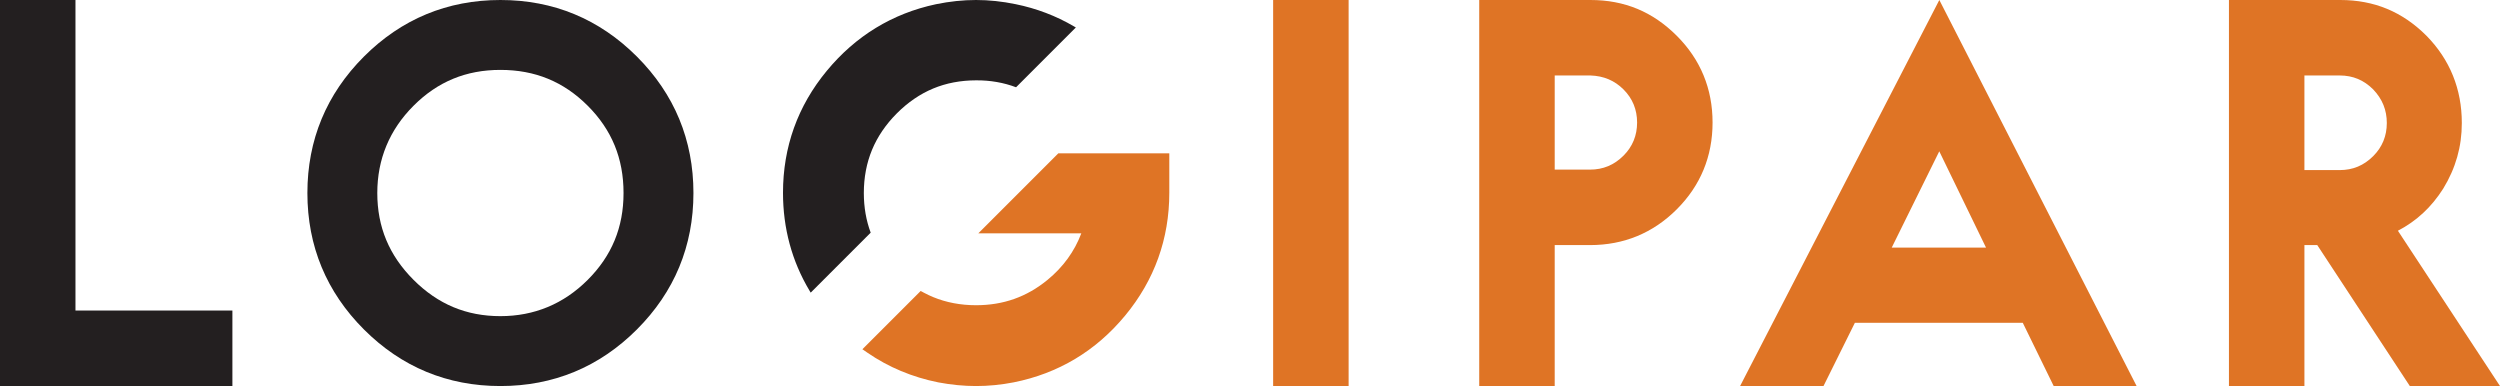 <svg width="100%" height="100%" viewBox="0 0 3160 488" version="1.1" xmlns="http://www.w3.org/2000/svg"
     xml:space="preserve"
     style="fill-rule:evenodd;clip-rule:evenodd;stroke-linejoin:round;stroke-miterlimit:2;"><path d="M632.529,399.608c-43.021,0 -78.933,-15 -109.783,-45.85c-30.85,-30.845 -45.846,-66.754 -45.846,-109.779c0,-42.787 15.425,-79.912 45.846,-110.333c30.479,-30.479 66.387,-45.292 109.783,-45.292c43.763,0 79.854,14.813 110.334,45.292c30.474,30.479 45.291,66.567 45.291,110.333c0,43.392 -14.817,79.304 -45.291,109.779c-30.425,30.421 -67.542,45.85 -110.334,45.85Zm0,-399.608c-67.016,0 -125.05,24.054 -172.492,71.487c-47.441,47.442 -71.495,105.476 -71.495,172.492c-0,67.017 24.054,125.05 71.495,172.492c47.446,47.437 105.48,71.492 172.492,71.492c67.013,-0 125.046,-24.055 172.488,-71.492c47.437,-47.442 71.491,-105.475 71.491,-172.492c0,-67.016 -24.054,-125.05 -71.491,-172.492c-47.438,-47.433 -105.471,-71.487 -172.488,-71.487Z" style="fill:#231f20;fill-rule:nonzero;"/>
  <path d="M95.4,0l-95.4,0l0,487.954l293.754,0l0,-95.4l-198.354,0l-0,-392.554Z" style="fill:#231f20;fill-rule:nonzero;"/>
  <rect x="1609.25" y="0" width="95.4" height="487.954" style="fill:#df7425;fill-rule:nonzero;"/>
  <path
    d="M2052.17,196.675c-11.921,11.925 -25.784,17.717 -42.375,17.717l-44.646,-0l-0,-118.992l45.029,-0.004c16.875,0.546 30.613,6.341 41.992,17.721c11.362,11.362 17.125,25.421 17.125,41.779c-0,16.362 -5.763,30.416 -17.125,41.779Zm-41.779,-196.675l-140.646,0l-0,487.963l95.404,-0l-0,-178.167l44.646,-0c42.75,-0 79.645,-15.221 109.662,-45.238c30.017,-30.016 45.234,-66.912 45.234,-109.662c-0,-42.75 -15.217,-79.646 -45.234,-109.663c-30.441,-30.437 -66.112,-45.233 -109.066,-45.233Z"
    style="fill:#df7425;fill-rule:nonzero;"/>
  <path
    d="M2510.32,312.946l-119.167,-0l60.088,-121.696l59.079,121.696Zm-310.838,175.008l105.421,0l39.659,-79.916l212.245,-0l39.071,79.916l104.808,0l-249.366,-487.954l-251.838,487.954Z"
    style="fill:#df7425;fill-rule:nonzero;"/>
  <path
    d="M2912.78,95.4l44.65,0c16.596,0 30.454,5.796 42.275,17.608c11.592,12.146 17.225,26.042 17.225,42.484c0,16.358 -5.758,30.416 -17.121,41.779c-11.921,11.921 -25.783,17.717 -42.379,17.717l-44.65,-0l-0,-119.588Zm118.158,196.263c23.655,-12.355 42.425,-29.809 57.288,-53.246c15.821,-25.938 23.508,-53.063 23.508,-82.925c0,-42.925 -15,-80.005 -44.637,-110.259c-30.442,-30.437 -66.121,-45.233 -109.071,-45.233l-140.646,-0l-0,487.963l95.4,-0l-0,-178.167l16.238,-0l117,178.167l113.966,-0l-129.046,-196.3Z"
    style="fill:#df7425;fill-rule:nonzero;"/>
  <path
    d="M1091.88,243.979c0,-19.616 3.484,-37.975 10.359,-54.575c6.879,-16.616 17.416,-32.112 31.32,-46.058c13.9,-13.946 29.334,-24.517 45.863,-31.413c16.521,-6.887 34.796,-10.383 54.367,-10.383c17.875,-0.133 34.95,2.862 50.512,8.758l75.567,-75.566l-2.588,-1.517c-22.487,-13.179 -47.2,-22.579 -73.441,-27.925c-16.95,-3.521 -33.821,-5.3 -50.146,-5.3c-16.317,-0 -33.275,1.779 -50.533,5.317c-55.159,11.696 -101.663,40.075 -138.217,84.345c-36.65,44.371 -55.233,96.188 -55.233,154.013c-0,44.883 11.27,86.5 33.508,123.696l1.504,2.517l75.817,-75.817c-5.729,-15.384 -8.659,-32.217 -8.659,-50.092Z"
    style="fill:#231f20;fill-rule:nonzero;"/>
  <path
    d="M1236.61,294.912l130.175,0c-8.629,22.909 -22.995,42.696 -42.8,58.917c-26.275,21.513 -55.804,31.967 -90.287,31.967c-19.504,-0 -37.775,-3.471 -54.304,-10.317c-3.792,-1.571 -7.621,-3.391 -11.396,-5.4l-4.271,-2.283l-73.658,73.65l6.466,4.454c26.513,18.25 56.554,30.829 89.484,37.438c16.212,3.066 32.304,4.625 47.833,4.625c15.558,-0 31.496,-1.567 47.388,-4.663c56.466,-11.242 103.866,-39.629 140.891,-84.371c37.063,-44.779 55.859,-97.017 55.859,-155.254l-0,-49.842l-140.3,0l-101.08,101.079Z"
    style="fill:#df7425;fill-rule:nonzero;"/></svg>
